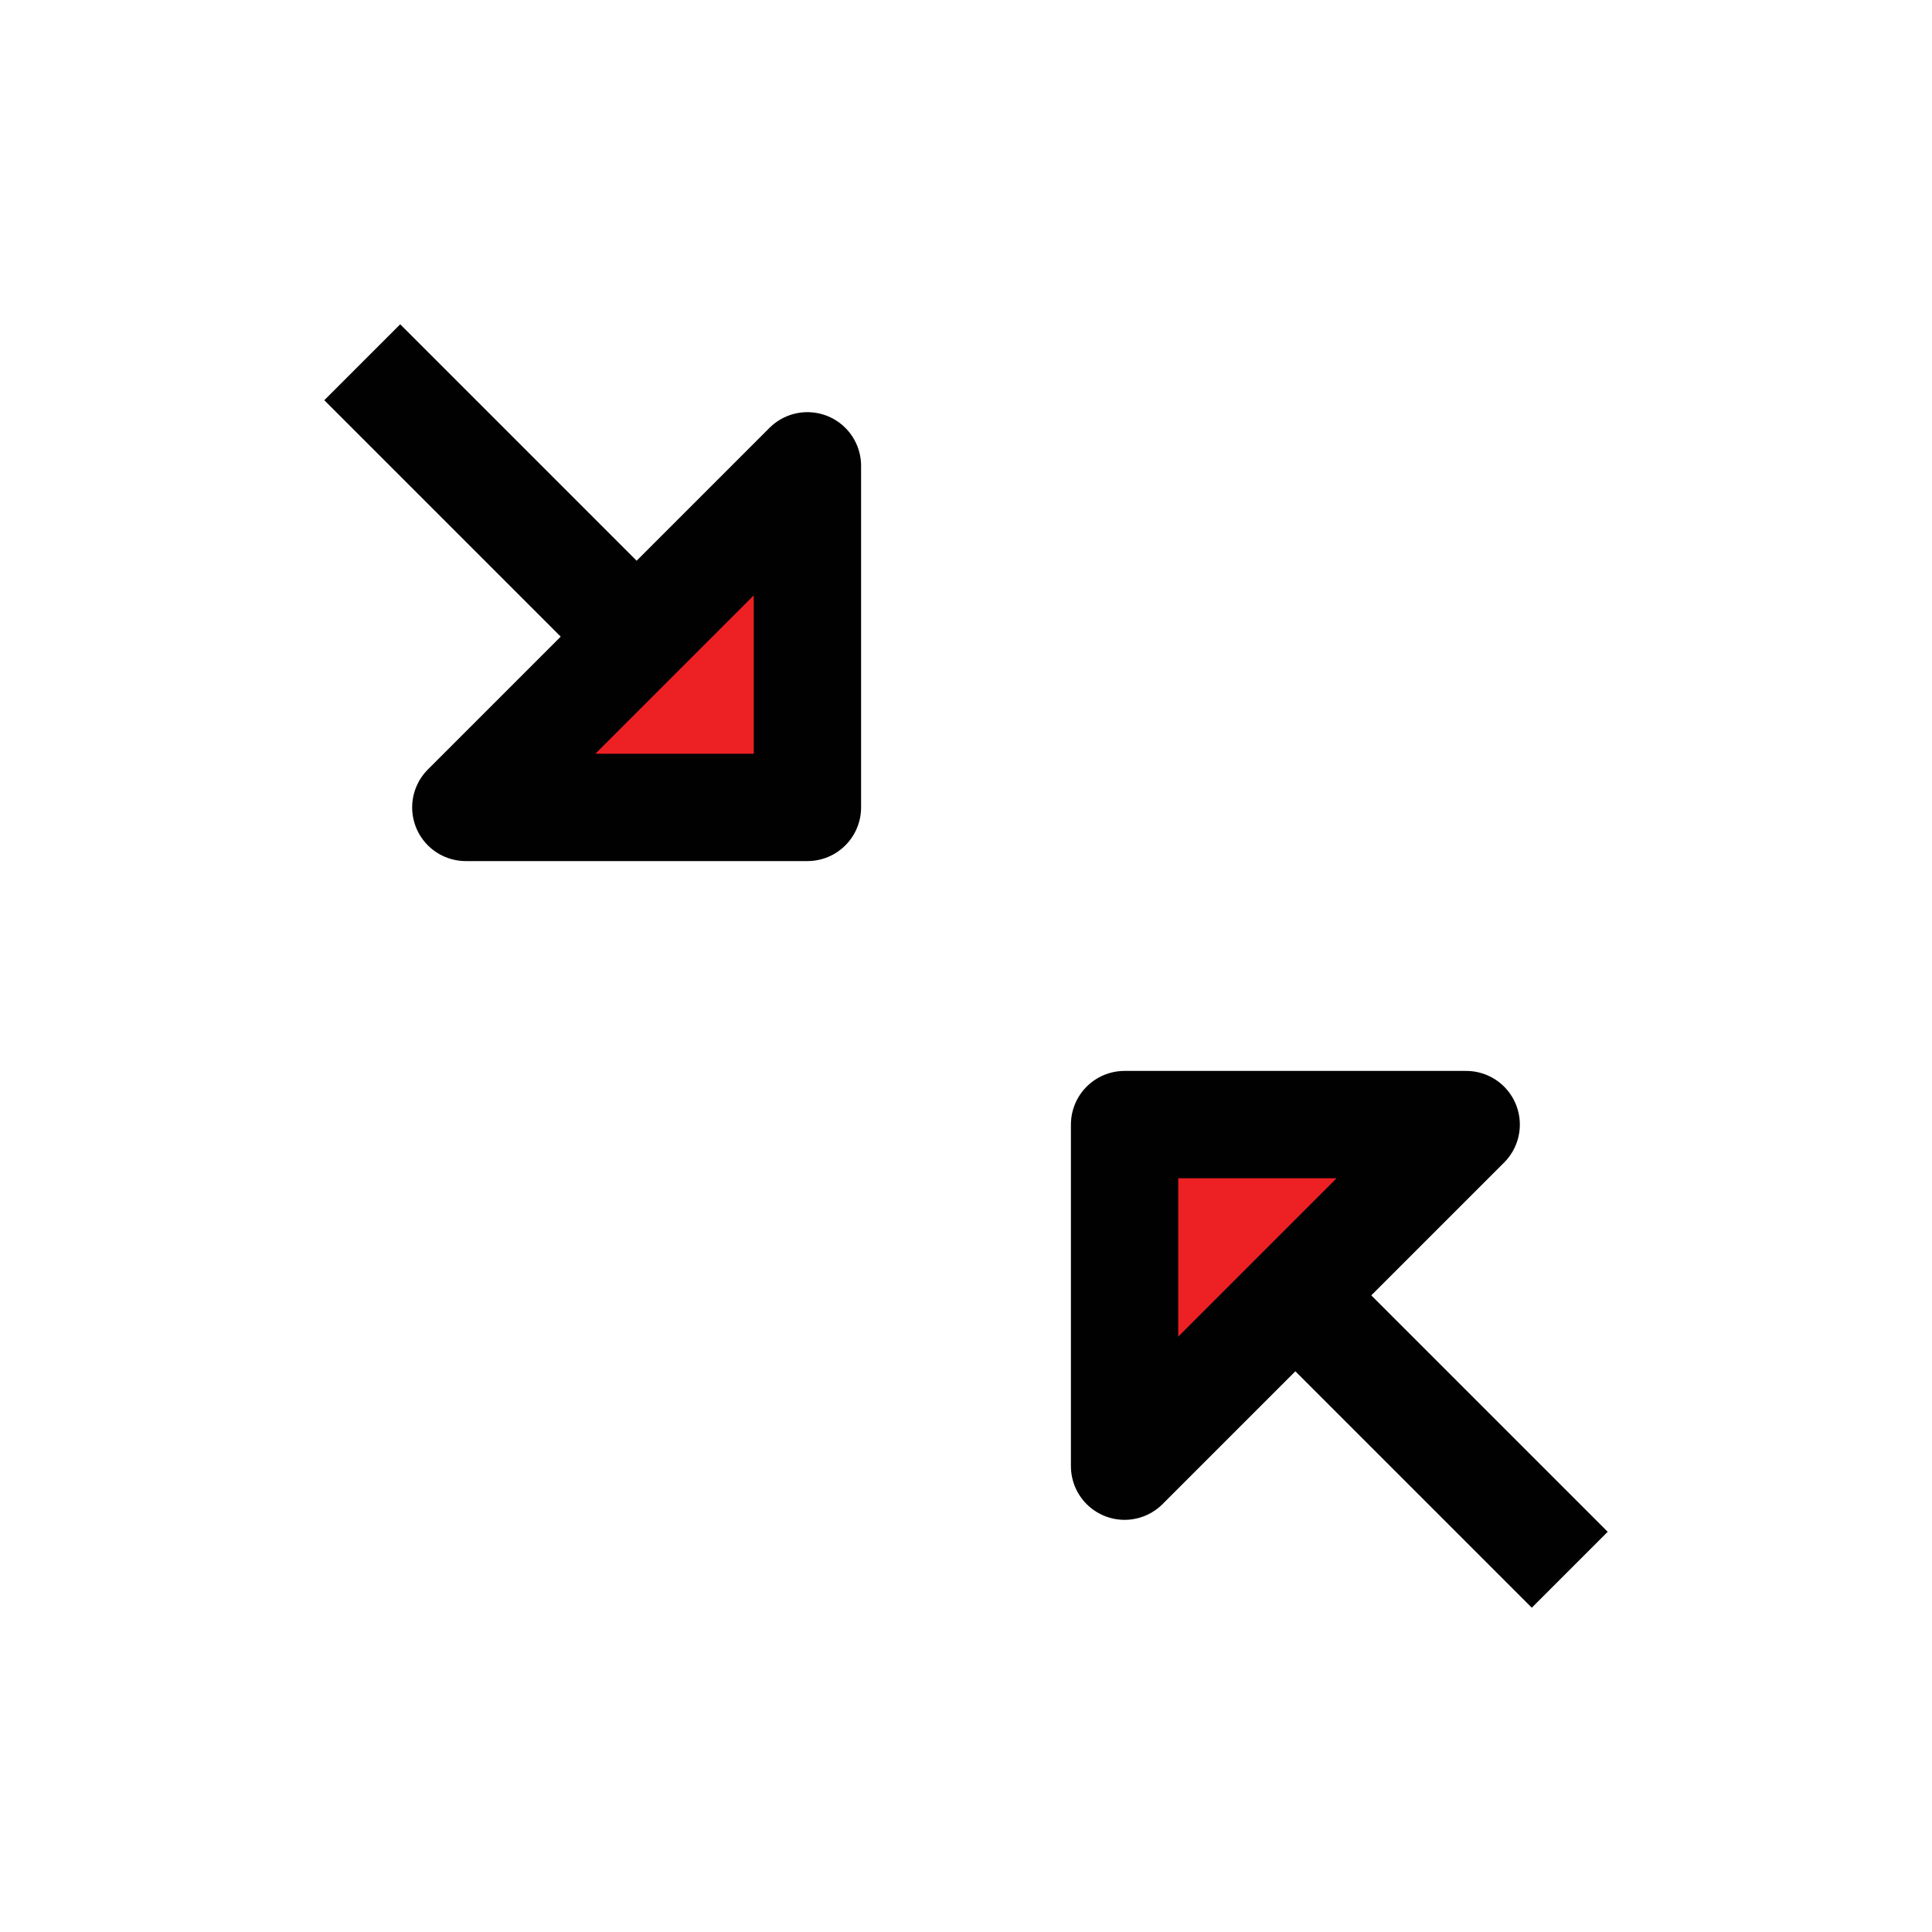 <?xml version="1.0" encoding="UTF-8"?>
<svg id="arrow-headed-diagonal-in-lt-br" xmlns="http://www.w3.org/2000/svg" viewBox="0 0 72 72">
  <line x1="13.5" y1="13.5" x2="23.72" y2="23.72" style="fill: none; stroke: #010101; stroke-linejoin: round; stroke-width: 4px;"/>
  <line x1="58.5" y1="58.5" x2="48.28" y2="48.28" style="fill: none; stroke: #010101; stroke-linejoin: round; stroke-width: 4px;"/>
  <polygon points="17.36 30.09 30.09 30.09 30.09 17.36 17.36 30.09" style="fill: #ed2024; stroke-width: 0px;"/>
  <polygon points="41.91 41.91 41.91 54.64 54.64 41.91 41.91 41.91" style="fill: #ed2024; stroke-width: 0px;"/>
  <polygon points="17.36 30.09 30.09 30.09 30.09 17.36 17.36 30.09" style="fill: none; stroke: #010101; stroke-linejoin: round; stroke-width: 4px;"/>
  <polygon points="41.91 41.91 41.91 54.64 54.64 41.91 41.91 41.91" style="fill: none; stroke: #010101; stroke-linejoin: round; stroke-width: 4px;"/>
</svg>